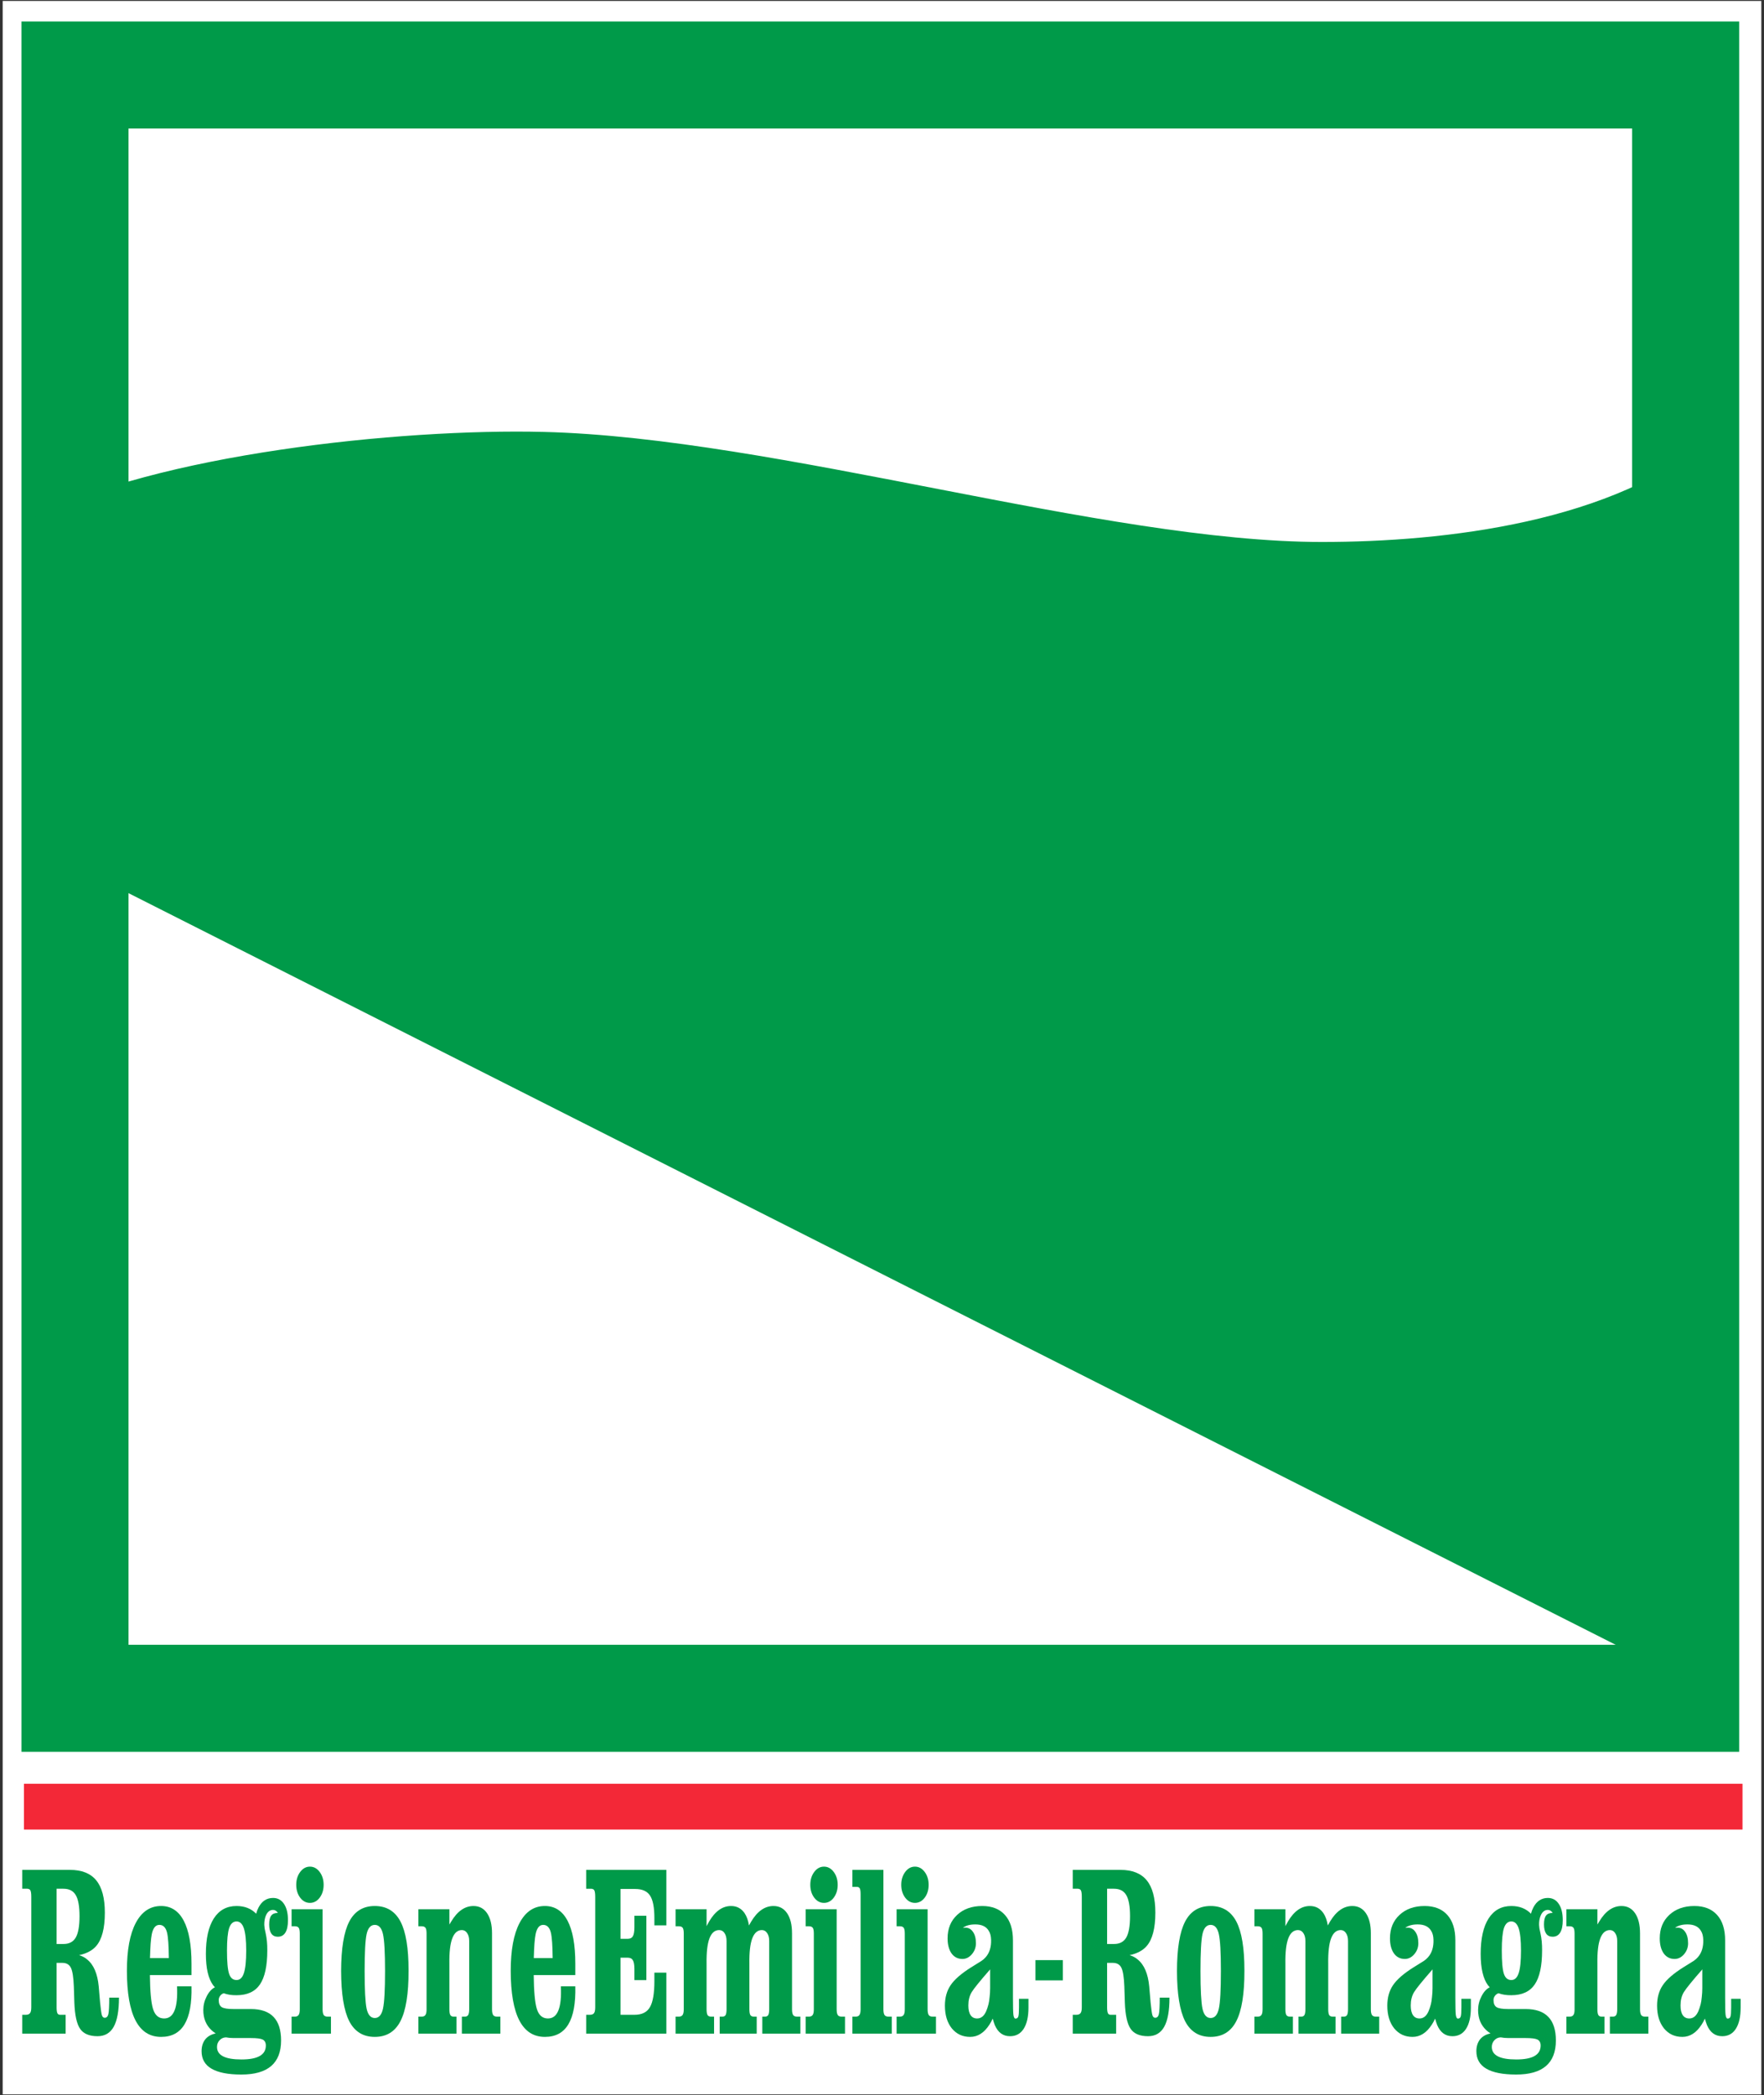 <?xml version="1.0" encoding="UTF-8" standalone="no"?>
<svg
   xmlns:dc="http://purl.org/dc/elements/1.1/"
   xmlns:cc="http://creativecommons.org/ns#"
   xmlns:rdf="http://www.w3.org/1999/02/22-rdf-syntax-ns#"
   xmlns:svg="http://www.w3.org/2000/svg"
   xmlns="http://www.w3.org/2000/svg"
   xmlns:sodipodi="http://sodipodi.sourceforge.net/DTD/sodipodi-0.dtd"
   xmlns:inkscape="http://www.inkscape.org/namespaces/inkscape"
   id="svg855"
   version="1.1"
   viewBox="0 0 410.481 487.562"
   height="487.562"
   width="410.481"
   sodipodi:docname="Logo testo Emilia-Romagna.svg"
   inkscape:version="0.92.4 (5da689c313, 2019-01-14)">
  <rect x="0" y="0" width="410.481" height="487.562" fill="#333333" stroke="none"/>
  <sodipodi:namedview
     pagecolor="#ffffff"
     bordercolor="#666666"
     borderopacity="1"
     objecttolerance="10"
     gridtolerance="10"
     guidetolerance="10"
     inkscape:pageopacity="0"
     inkscape:pageshadow="2"
     inkscape:window-width="2560"
     inkscape:window-height="1361"
     id="namedview34"
     showgrid="false"
     fit-margin-top="5"
     fit-margin-right="5"
     fit-margin-left="5"
     fit-margin-bottom="5"
     inkscape:zoom="2.2725309"
     inkscape:cx="205.24026"
     inkscape:cy="243.78107"
     inkscape:window-x="-9"
     inkscape:window-y="-9"
     inkscape:window-maximized="1"
     inkscape:current-layer="svg855" />
  <defs
     id="defs859" />
  <title
     id="title839">
 Flag of Emilia-Romagna</title>
  <rect
     style="opacity:1;fill:#ffffff;fill-opacity:1;stroke:none;stroke-width:5;stroke-miterlimit:4;stroke-dasharray:none;stroke-opacity:0.941"
     id="rect906"
     width="409.235"
     height="487.122"
     x="0.623"
     y="0.22" />
  <g
     style="fill:none;fill-rule:evenodd;stroke:none;stroke-width:0;stroke-linecap:butt;stroke-linejoin:miter"
     transform="translate(-248.779,-80.328)"
     id="g853">
    <path
       id="rect843"
       d="M 266.233,97.782 H 641.027 V 475.504 H 266.233 Z"
       style="fill:none;stroke:#009a49;stroke-width:24.907;stroke-miterlimit:4;stroke-dasharray:none;stroke-opacity:1"
       inkscape:connector-curvature="0" />
    <path
       style="fill:#009a49;fill-opacity:1;stroke:none;stroke-width:0"
       id="path845"
       d="M 254.549,275.96 647.296,474.455 V 181.936 c -22.815,19.924 -62.248,24.504 -90.904,24.504 -50.568,0 -126.885,-24.253 -181.064,-25.607 -33.702,-0.842 -90.532,5.287 -118.524,19.928 z"
       inkscape:connector-curvature="0" />
    <path
       id="rect847"
       d="m 255.887,496.927 h 396.84 v 7.591 H 255.887 Z"
       style="fill:#f32837;fill-opacity:1;stroke:#f32837;stroke-width:3.066;stroke-opacity:1"
       inkscape:connector-curvature="0" />
  </g>
  <a
     transform="translate(-121.023,-5.87)"
     id="a1418">
    <g
       id="text1416"
       style="font-style:normal;font-weight:normal;font-size:47.456px;line-height:1.25;font-family:sans-serif;letter-spacing:0px;word-spacing:0px;fill:#009a49;fill-opacity:1;stroke:none;stroke-width:1.186"
       transform="scale(0.865,1.156)"
       aria-label="RegioneEmilia-Romagna">
      <path
         id="path5125"
         style="font-style:normal;font-variant:normal;font-weight:normal;font-stretch:normal;font-family:'Clarendon Condensed';-inkscape-font-specification:'Clarendon Condensed, ';fill:#009a49;fill-opacity:1;stroke-width:1.186"
         d="m 148.328,409.152 v -22.268 q 0,-1.02 -0.278,-1.344 -0.278,-0.324 -1.135,-0.278 h -1.02 v -3.8 h 5.839 v 0 h 6.952 q 4.82,0 7.114,2.109 2.317,2.109 2.317,6.511 0,4.727 -2.364,6.743 -1.553,1.321 -4.565,1.807 v 0 q 1.321,0.301 2.155,0.857 2.642,1.576 3.128,5.445 l 0.371,3.244 q 0.255,1.923 0.463,2.503 0.232,0.556 0.765,0.556 0.765,0 0.996,-0.741 0.232,-0.765 0.232,-3.314 h 2.618 q 0,3.962 -1.413,5.862 -1.413,1.9 -4.356,1.9 -3.314,0 -4.681,-1.483 -1.367,-1.483 -1.552,-5.283 l -0.139,-3.244 q -0.139,-2.757 -0.788,-3.754 -0.649,-0.996 -2.294,-0.996 h -1.553 v 0 8.967 q 0,0.811 0.209,1.159 0.209,0.324 0.718,0.324 h 1.506 v 3.8 h -5.839 -5.839 v -3.8 h 0.973 q 0.811,0 1.135,-0.348 0.324,-0.324 0.324,-1.135 z m 6.812,-12.768 v 0 h 1.831 q 2.317,0 3.314,-1.298 1.02,-1.298 1.02,-4.31 0,-2.966 -1.02,-4.24 -0.996,-1.274 -3.314,-1.274 h -1.831 v 0 z"
         inkscape:connector-curvature="0" />
      <path
         id="path5127"
         style="font-style:normal;font-variant:normal;font-weight:normal;font-stretch:normal;font-family:'Clarendon Condensed';-inkscape-font-specification:'Clarendon Condensed, ';fill:#009a49;fill-opacity:1;stroke-width:1.186"
         d="m 183.248,415.084 q -4.588,0 -6.882,-3.314 -2.294,-3.314 -2.317,-9.964 0,-6.28 2.387,-9.663 2.41,-3.406 6.812,-3.406 4.009,0 6.094,2.966 2.085,2.966 2.085,8.666 v 2.271 0 h -11.192 v 0 q 0.07,4.866 0.811,6.743 0.788,1.993 3.012,1.993 1.946,0 2.804,-1.599 0.881,-1.622 0.672,-4.866 h 3.893 q 0.162,5.121 -1.877,7.647 -2.016,2.526 -6.303,2.526 z m 2.085,-15.873 v 0 q -0.046,-3.777 -0.487,-5.121 -0.51,-1.553 -2.062,-1.553 -1.529,0 -2.039,1.877 -0.371,1.367 -0.487,4.797 v 0 z"
         inkscape:connector-curvature="0" />
      <path
         id="path5129"
         style="font-style:normal;font-variant:normal;font-weight:normal;font-stretch:normal;font-family:'Clarendon Condensed';-inkscape-font-specification:'Clarendon Condensed, ';fill:#009a49;fill-opacity:1;stroke-width:1.186"
         d="m 198.75,407.669 q 0,1.043 0.834,1.437 0.834,0.371 3.151,0.371 h 4.658 q 4.078,0 6.094,1.576 2.039,1.576 2.039,4.75 0,3.429 -2.665,5.144 -2.665,1.715 -8.017,1.715 -5.353,0 -8.041,-1.182 -2.665,-1.159 -2.665,-3.522 0,-1.413 0.973,-2.364 0.996,-0.927 2.827,-1.205 v 0 q -0.579,-0.278 -1.089,-0.626 -2.248,-1.553 -2.248,-4.078 0,-1.437 0.904,-2.757 0.904,-1.344 2.224,-1.831 v 0 l -0.463,-0.394 q -1.97,-1.993 -1.97,-6.326 0,-4.634 2.132,-7.137 2.155,-2.503 6.117,-2.503 3.267,0 5.283,1.552 v 0 q 0.209,-0.649 0.649,-1.274 1.344,-1.9 3.893,-1.9 1.877,0 2.943,1.205 1.066,1.182 1.066,3.29 0,1.622 -0.695,2.479 -0.695,0.834 -2.039,0.834 -1.135,0 -1.738,-0.626 -0.579,-0.649 -0.579,-1.854 0,-1.228 0.533,-1.761 0.556,-0.556 1.784,-0.556 h 0.023 q -0.533,-0.602 -1.298,-0.602 -1.298,0 -1.946,1.159 -0.44,0.788 -0.417,1.854 0,0.209 0.093,0.718 0.116,0.487 0.278,0.973 0.463,1.529 0.44,3.429 0,4.704 -1.993,6.882 -1.97,2.155 -6.28,2.155 -1.946,0.023 -3.429,-0.394 v 0 q -0.579,0.116 -0.973,0.51 -0.394,0.394 -0.394,0.857 z m 4.797,-15.826 q -1.39,0 -1.993,1.344 -0.579,1.344 -0.579,4.518 0,3.383 0.556,4.658 0.556,1.274 2.016,1.274 1.367,0 1.97,-1.39 0.626,-1.39 0.626,-4.542 0,-3.059 -0.626,-4.472 -0.626,-1.39 -1.97,-1.39 z m -5.26,25.257 q 0,1.274 1.645,1.9 1.645,0.626 4.936,0.626 3.29,0 4.912,-0.695 1.645,-0.695 1.645,-2.109 0,-0.881 -0.857,-1.205 -0.834,-0.301 -3.151,-0.301 h -4.658 q -1.089,0 -2.062,-0.139 v 0 q -1.02,0.023 -1.715,0.579 -0.695,0.556 -0.695,1.344 z"
         inkscape:connector-curvature="0" />
      <path
         id="path5131"
         style="font-style:normal;font-variant:normal;font-weight:normal;font-stretch:normal;font-family:'Clarendon Condensed';-inkscape-font-specification:'Clarendon Condensed, ';fill:#009a49;fill-opacity:1;stroke-width:1.186"
         d="m 220.555,409.523 v -15.224 q 0,-0.857 -0.278,-1.159 -0.278,-0.324 -1.043,-0.324 h -0.881 v -3.429 h 3.406 3.406 1.529 v 20.136 q 0,0.811 0.301,1.159 0.301,0.324 1.043,0.324 h 0.904 v 3.429 h -5.283 -5.306 v -3.429 h 0.881 q 0.718,0 1.02,-0.348 0.301,-0.324 0.301,-1.135 z m 2.734,-28.71 q 1.552,0 2.618,1.066 1.066,1.066 1.066,2.595 0,1.529 -1.066,2.595 -1.066,1.043 -2.618,1.043 -1.552,0 -2.618,-1.043 -1.066,-1.066 -1.066,-2.595 0,-1.529 1.066,-2.595 1.066,-1.066 2.618,-1.066 z"
         inkscape:connector-curvature="0" />
      <path
         id="path5133"
         style="font-style:normal;font-variant:normal;font-weight:normal;font-stretch:normal;font-family:'Clarendon Condensed';-inkscape-font-specification:'Clarendon Condensed, ';fill:#009a49;fill-opacity:1;stroke-width:1.186"
         d="m 240.737,415.084 q -4.704,0 -6.882,-3.175 -2.155,-3.198 -2.178,-10.103 0.023,-6.789 2.178,-9.918 2.178,-3.151 6.882,-3.151 4.727,0 6.928,3.151 2.155,3.105 2.155,9.778 v 0.139 q 0.023,6.905 -2.178,10.103 -2.178,3.175 -6.905,3.175 z m 0,-3.8 q 1.645,0 2.201,-1.877 0.556,-1.9 0.556,-7.577 0,-5.584 -0.556,-7.438 -0.556,-1.854 -2.201,-1.854 -1.645,0 -2.201,1.854 -0.533,1.854 -0.533,7.438 0,5.677 0.533,7.577 0.556,1.877 2.201,1.877 z"
         inkscape:connector-curvature="0" />
      <path
         id="path5135"
         style="font-style:normal;font-variant:normal;font-weight:normal;font-stretch:normal;font-family:'Clarendon Condensed';-inkscape-font-specification:'Clarendon Condensed, ';fill:#009a49;fill-opacity:1;stroke-width:1.186"
         d="m 254.663,409.523 v -15.224 q 0,-0.857 -0.278,-1.159 -0.278,-0.324 -1.043,-0.324 h -0.881 v -3.429 h 3.406 3.406 1.529 v 3.082 0 0 l 0.487,-0.602 q 2.503,-3.128 6.001,-3.128 2.34,0 3.661,1.46 1.321,1.46 1.321,4.032 v 15.293 q 0,0.811 0.301,1.159 0.301,0.324 1.043,0.324 h 0.904 v 3.429 h -5.167 -5.19 v -3.429 h 0.788 q 0.649,0 0.904,-0.324 0.278,-0.348 0.278,-1.159 v -13.764 q 0,-0.973 -0.556,-1.576 -0.533,-0.602 -1.413,-0.602 -1.738,0 -2.595,1.692 -0.834,1.668 -0.765,5.051 v 0 9.199 q 0,0.811 0.255,1.159 0.255,0.324 0.881,0.324 h 0.765 v 3.429 h -5.121 -5.121 v -3.429 h 0.881 q 0.718,0 1.02,-0.348 0.301,-0.324 0.301,-1.135 z"
         inkscape:connector-curvature="0" />
      <path
         id="path5137"
         style="font-style:normal;font-variant:normal;font-weight:normal;font-stretch:normal;font-family:'Clarendon Condensed';-inkscape-font-specification:'Clarendon Condensed, ';fill:#009a49;fill-opacity:1;stroke-width:1.186"
         d="m 286.501,415.084 q -4.588,0 -6.882,-3.314 -2.294,-3.314 -2.317,-9.964 0,-6.28 2.387,-9.663 2.41,-3.406 6.812,-3.406 4.009,0 6.094,2.966 2.085,2.966 2.085,8.666 v 2.271 0 h -11.192 v 0 q 0.07,4.866 0.811,6.743 0.788,1.993 3.012,1.993 1.946,0 2.804,-1.599 0.881,-1.622 0.672,-4.866 h 3.893 q 0.162,5.121 -1.877,7.647 -2.016,2.526 -6.303,2.526 z m 2.085,-15.873 v 0 q -0.046,-3.777 -0.487,-5.121 -0.51,-1.553 -2.062,-1.553 -1.529,0 -2.039,1.877 -0.371,1.367 -0.487,4.797 v 0 z"
         inkscape:connector-curvature="0" />
      <path
         id="path5139"
         style="font-style:normal;font-variant:normal;font-weight:normal;font-stretch:normal;font-family:'Clarendon Condensed';-inkscape-font-specification:'Clarendon Condensed, ';fill:#009a49;fill-opacity:1;stroke-width:1.186"
         d="m 297.601,414.436 v -3.8 h 0.973 q 0.811,0 1.135,-0.324 0.324,-0.348 0.324,-1.159 v -22.268 q 0,-1.02 -0.278,-1.344 -0.278,-0.324 -1.135,-0.278 h -1.02 v -3.8 h 9.246 v 0 h 12.327 v 0 5.584 5.584 h -3.221 v -1.46 q 0,-3.221 -1.182,-4.542 -1.159,-1.321 -4.009,-1.321 h -3.916 v 0 10.033 0 h 1.946 q 0.973,0 1.367,-0.51 0.417,-0.533 0.417,-1.807 v -2.317 h 3.221 v 6.465 6.488 h -3.221 v -2.248 q 0,-1.251 -0.417,-1.761 -0.394,-0.51 -1.367,-0.51 h -1.946 v 0 11.493 0 h 3.777 q 2.943,0 4.125,-1.529 1.205,-1.529 1.205,-5.26 v -1.692 h 3.221 v 6.141 6.141 0 h -12.327 v 0 z"
         inkscape:connector-curvature="0" />
      <path
         id="path5141"
         style="font-style:normal;font-variant:normal;font-weight:normal;font-stretch:normal;font-family:'Clarendon Condensed';-inkscape-font-specification:'Clarendon Condensed, ';fill:#009a49;fill-opacity:1;stroke-width:1.186"
         d="m 323.854,409.523 v -15.224 q 0,-0.857 -0.278,-1.159 -0.278,-0.324 -1.043,-0.324 h -0.881 v -3.429 h 3.406 3.406 1.529 v 3.406 0 0 l 0.672,-0.927 q 2.456,-3.128 5.909,-3.128 2.317,0 3.638,1.437 0.881,0.973 1.182,2.479 v 0 l 0.602,-0.788 q 2.503,-3.128 6.001,-3.128 2.34,0 3.661,1.46 1.321,1.46 1.321,4.032 v 15.293 q 0,0.811 0.301,1.159 0.301,0.324 1.043,0.324 h 0.904 v 3.429 h -5.121 -5.121 v -3.429 h 0.741 q 0.602,0 0.857,-0.324 0.255,-0.348 0.255,-1.159 v -13.764 q 0,-0.973 -0.556,-1.576 -0.533,-0.602 -1.413,-0.602 -1.738,0 -2.595,1.692 -0.834,1.668 -0.765,5.051 v 0 9.199 q 0,0.811 0.255,1.159 0.278,0.324 0.927,0.324 h 0.788 v 3.429 h -4.982 -4.982 v -3.429 h 0.741 q 0.602,0 0.857,-0.324 0.255,-0.348 0.255,-1.159 v -13.741 q 0,-0.996 -0.556,-1.599 -0.533,-0.602 -1.437,-0.602 -1.761,0 -2.618,1.692 -0.834,1.668 -0.765,5.051 v 0 9.199 q 0,0.811 0.255,1.159 0.278,0.324 0.95,0.324 h 0.811 v 3.429 h -5.167 -5.19 v -3.429 h 0.881 q 0.718,0 1.02,-0.348 0.301,-0.324 0.301,-1.135 z"
         inkscape:connector-curvature="0" />
      <path
         id="path5143"
         style="font-style:normal;font-variant:normal;font-weight:normal;font-stretch:normal;font-family:'Clarendon Condensed';-inkscape-font-specification:'Clarendon Condensed, ';fill:#009a49;fill-opacity:1;stroke-width:1.186"
         d="m 358.843,409.523 v -15.224 q 0,-0.857 -0.278,-1.159 -0.278,-0.324 -1.043,-0.324 h -0.881 v -3.429 h 3.406 3.406 1.529 v 20.136 q 0,0.811 0.301,1.159 0.301,0.324 1.043,0.324 h 0.904 v 3.429 h -5.283 -5.306 v -3.429 h 0.881 q 0.718,0 1.02,-0.348 0.301,-0.324 0.301,-1.135 z m 2.734,-28.71 q 1.553,0 2.618,1.066 1.066,1.066 1.066,2.595 0,1.529 -1.066,2.595 -1.066,1.043 -2.618,1.043 -1.552,0 -2.618,-1.043 -1.066,-1.066 -1.066,-2.595 0,-1.529 1.066,-2.595 1.066,-1.066 2.618,-1.066 z"
         inkscape:connector-curvature="0" />
      <path
         id="path5145"
         style="font-style:normal;font-variant:normal;font-weight:normal;font-stretch:normal;font-family:'Clarendon Condensed';-inkscape-font-specification:'Clarendon Condensed, ';fill:#009a49;fill-opacity:1;stroke-width:1.186"
         d="m 371.426,409.523 v -23.149 q 0,-0.857 -0.209,-1.159 -0.209,-0.324 -0.788,-0.324 h -1.205 v -3.429 h 3.406 3.406 1.529 v 28.061 q 0,0.811 0.301,1.159 0.301,0.324 1.043,0.324 h 0.904 v 3.429 h -5.283 -5.306 v -3.429 h 0.881 q 0.718,0 1.02,-0.348 0.301,-0.324 0.301,-1.135 z"
         inkscape:connector-curvature="0" />
      <path
         id="path5147"
         style="font-style:normal;font-variant:normal;font-weight:normal;font-stretch:normal;font-family:'Clarendon Condensed';-inkscape-font-specification:'Clarendon Condensed, ';fill:#009a49;fill-opacity:1;stroke-width:1.186"
         d="m 383.313,409.523 v -15.224 q 0,-0.857 -0.278,-1.159 -0.278,-0.324 -1.043,-0.324 h -0.881 v -3.429 h 3.406 3.406 1.529 v 20.136 q 0,0.811 0.301,1.159 0.301,0.324 1.043,0.324 h 0.904 v 3.429 h -5.283 -5.306 v -3.429 h 0.881 q 0.718,0 1.02,-0.348 0.301,-0.324 0.301,-1.135 z m 2.734,-28.71 q 1.553,0 2.618,1.066 1.066,1.066 1.066,2.595 0,1.529 -1.066,2.595 -1.066,1.043 -2.618,1.043 -1.552,0 -2.618,-1.043 -1.066,-1.066 -1.066,-2.595 0,-1.529 1.066,-2.595 1.066,-1.066 2.618,-1.066 z"
         inkscape:connector-curvature="0" />
      <path
         id="path5149"
         style="font-style:normal;font-variant:normal;font-weight:normal;font-stretch:normal;font-family:'Clarendon Condensed';-inkscape-font-specification:'Clarendon Condensed, ';fill:#009a49;fill-opacity:1;stroke-width:1.186"
         d="m 400.9,415.084 q -3.059,0 -4.936,-1.715 -1.854,-1.738 -1.854,-4.565 0,-2.456 1.552,-4.148 1.553,-1.715 5.492,-3.568 l 2.781,-1.298 q 0.626,-0.301 1.135,-0.742 0.788,-0.672 1.135,-1.529 0.371,-0.881 0.324,-1.993 -0.046,-1.112 -0.602,-1.761 -0.996,-1.321 -3.638,-1.321 -2.224,0 -3.383,0.718 l 0.046,-0.023 0.602,-0.046 q 1.344,0 2.109,0.857 0.788,0.834 0.788,2.294 0,1.251 -1.089,2.201 -1.089,0.95 -2.549,0.95 -1.831,0 -2.92,-1.112 -1.066,-1.135 -1.066,-3.035 0,-2.92 2.549,-4.704 2.572,-1.807 6.766,-1.807 3.962,0 6.117,1.807 2.155,1.784 2.155,5.121 v 11.54 q 0,2.618 0.116,3.406 0.139,0.788 0.556,0.788 0.602,0 0.765,-0.417 0.185,-0.417 0.185,-1.807 v -1.761 h 2.549 v 1.761 q 0,2.781 -1.298,4.287 -1.274,1.483 -3.661,1.483 -2.827,0 -4.101,-2.248 -0.301,-0.579 -0.556,-1.298 v 0 q -0.394,0.649 -0.857,1.182 -2.132,2.503 -5.214,2.503 z m 5.376,-9.778 v -3.823 0 l -0.093,0.093 q -3.986,3.406 -4.889,4.518 -0.881,1.112 -0.881,2.665 0,1.274 0.602,1.946 0.602,0.672 1.761,0.672 1.576,0 2.433,-1.46 0.324,-0.556 0.626,-1.413 0.185,-0.533 0.301,-1.46 0.139,-0.927 0.139,-1.738 z"
         inkscape:connector-curvature="0" />
      <path
         id="path5151"
         style="font-style:normal;font-variant:normal;font-weight:normal;font-stretch:normal;font-family:'Clarendon Condensed';-inkscape-font-specification:'Clarendon Condensed, ';fill:#009a49;fill-opacity:1;stroke-width:1.186"
         d="m 418.464,399.629 h 7.369 v 4.078 h -7.369 z"
         inkscape:connector-curvature="0" />
      <path
         id="path5153"
         style="font-style:normal;font-variant:normal;font-weight:normal;font-stretch:normal;font-family:'Clarendon Condensed';-inkscape-font-specification:'Clarendon Condensed, ';fill:#009a49;fill-opacity:1;stroke-width:1.186"
         d="m 430.931,409.152 v -22.268 q 0,-1.02 -0.278,-1.344 -0.278,-0.324 -1.135,-0.278 h -1.02 v -3.8 h 5.839 v 0 h 6.952 q 4.82,0 7.114,2.109 2.317,2.109 2.317,6.511 0,4.727 -2.364,6.743 -1.552,1.321 -4.565,1.807 v 0 q 1.321,0.301 2.155,0.857 2.642,1.576 3.128,5.445 l 0.371,3.244 q 0.255,1.923 0.463,2.503 0.232,0.556 0.765,0.556 0.765,0 0.996,-0.741 0.232,-0.765 0.232,-3.314 h 2.618 q 0,3.962 -1.413,5.862 -1.413,1.9 -4.356,1.9 -3.314,0 -4.681,-1.483 -1.367,-1.483 -1.553,-5.283 l -0.139,-3.244 q -0.139,-2.757 -0.788,-3.754 -0.649,-0.996 -2.294,-0.996 h -1.552 v 0 8.967 q 0,0.811 0.209,1.159 0.209,0.324 0.718,0.324 h 1.506 v 3.8 h -5.839 -5.839 v -3.8 h 0.973 q 0.811,0 1.135,-0.348 0.324,-0.324 0.324,-1.135 z m 6.812,-12.768 v 0 h 1.831 q 2.317,0 3.314,-1.298 1.02,-1.298 1.02,-4.31 0,-2.966 -1.02,-4.24 -0.996,-1.274 -3.314,-1.274 h -1.831 v 0 z"
         inkscape:connector-curvature="0" />
      <path
         id="path5155"
         style="font-style:normal;font-variant:normal;font-weight:normal;font-stretch:normal;font-family:'Clarendon Condensed';-inkscape-font-specification:'Clarendon Condensed, ';fill:#009a49;fill-opacity:1;stroke-width:1.186"
         d="m 465.596,415.084 q -4.704,0 -6.882,-3.175 -2.155,-3.198 -2.178,-10.103 0.023,-6.789 2.178,-9.918 2.178,-3.151 6.882,-3.151 4.727,0 6.928,3.151 2.155,3.105 2.155,9.778 v 0.139 q 0.023,6.905 -2.178,10.103 -2.178,3.175 -6.905,3.175 z m 0,-3.8 q 1.645,0 2.201,-1.877 0.556,-1.9 0.556,-7.577 0,-5.584 -0.556,-7.438 -0.556,-1.854 -2.201,-1.854 -1.645,0 -2.201,1.854 -0.533,1.854 -0.533,7.438 0,5.677 0.533,7.577 0.556,1.877 2.201,1.877 z"
         inkscape:connector-curvature="0" />
      <path
         id="path5157"
         style="font-style:normal;font-variant:normal;font-weight:normal;font-stretch:normal;font-family:'Clarendon Condensed';-inkscape-font-specification:'Clarendon Condensed, ';fill:#009a49;fill-opacity:1;stroke-width:1.186"
         d="m 479.568,409.523 v -15.224 q 0,-0.857 -0.278,-1.159 -0.278,-0.324 -1.043,-0.324 h -0.881 v -3.429 h 3.406 3.406 1.529 v 3.406 0 0 l 0.672,-0.927 q 2.456,-3.128 5.909,-3.128 2.317,0 3.638,1.437 0.881,0.973 1.182,2.479 v 0 l 0.602,-0.788 q 2.503,-3.128 6.001,-3.128 2.34,0 3.661,1.46 1.321,1.46 1.321,4.032 v 15.293 q 0,0.811 0.301,1.159 0.301,0.324 1.043,0.324 h 0.904 v 3.429 h -5.121 -5.121 v -3.429 h 0.741 q 0.602,0 0.857,-0.324 0.255,-0.348 0.255,-1.159 v -13.764 q 0,-0.973 -0.556,-1.576 -0.533,-0.602 -1.413,-0.602 -1.738,0 -2.595,1.692 -0.834,1.668 -0.765,5.051 v 0 9.199 q 0,0.811 0.255,1.159 0.278,0.324 0.927,0.324 h 0.788 v 3.429 h -4.982 -4.982 v -3.429 h 0.742 q 0.602,0 0.857,-0.324 0.255,-0.348 0.255,-1.159 v -13.741 q 0,-0.996 -0.556,-1.599 -0.533,-0.602 -1.437,-0.602 -1.761,0 -2.618,1.692 -0.834,1.668 -0.765,5.051 v 0 9.199 q 0,0.811 0.255,1.159 0.278,0.324 0.95,0.324 h 0.811 v 3.429 h -5.167 -5.19 v -3.429 h 0.881 q 0.718,0 1.02,-0.348 0.301,-0.324 0.301,-1.135 z"
         inkscape:connector-curvature="0" />
      <path
         id="path5159"
         style="font-style:normal;font-variant:normal;font-weight:normal;font-stretch:normal;font-family:'Clarendon Condensed';-inkscape-font-specification:'Clarendon Condensed, ';fill:#009a49;fill-opacity:1;stroke-width:1.186"
         d="m 519.91,415.084 q -3.059,0 -4.936,-1.715 -1.854,-1.738 -1.854,-4.565 0,-2.456 1.553,-4.148 1.552,-1.715 5.492,-3.568 l 2.781,-1.298 q 0.626,-0.301 1.135,-0.742 0.788,-0.672 1.135,-1.529 0.371,-0.881 0.324,-1.993 -0.046,-1.112 -0.602,-1.761 -0.996,-1.321 -3.638,-1.321 -2.224,0 -3.383,0.718 l 0.046,-0.023 0.602,-0.046 q 1.344,0 2.109,0.857 0.788,0.834 0.788,2.294 0,1.251 -1.089,2.201 -1.089,0.95 -2.549,0.95 -1.831,0 -2.92,-1.112 -1.066,-1.135 -1.066,-3.035 0,-2.92 2.549,-4.704 2.572,-1.807 6.766,-1.807 3.962,0 6.117,1.807 2.155,1.784 2.155,5.121 v 11.54 q 0,2.618 0.116,3.406 0.139,0.788 0.556,0.788 0.602,0 0.765,-0.417 0.185,-0.417 0.185,-1.807 v -1.761 h 2.549 v 1.761 q 0,2.781 -1.298,4.287 -1.274,1.483 -3.661,1.483 -2.827,0 -4.101,-2.248 -0.301,-0.579 -0.556,-1.298 v 0 q -0.394,0.649 -0.857,1.182 -2.132,2.503 -5.214,2.503 z m 5.376,-9.778 v -3.823 0 l -0.093,0.093 q -3.986,3.406 -4.889,4.518 -0.881,1.112 -0.881,2.665 0,1.274 0.602,1.946 0.602,0.672 1.761,0.672 1.576,0 2.433,-1.46 0.324,-0.556 0.626,-1.413 0.185,-0.533 0.301,-1.46 0.139,-0.927 0.139,-1.738 z"
         inkscape:connector-curvature="0" />
      <path
         id="path5161"
         style="font-style:normal;font-variant:normal;font-weight:normal;font-stretch:normal;font-family:'Clarendon Condensed';-inkscape-font-specification:'Clarendon Condensed, ';fill:#009a49;fill-opacity:1;stroke-width:1.186"
         d="m 541.691,407.669 q 0,1.043 0.834,1.437 0.834,0.371 3.151,0.371 h 4.658 q 4.078,0 6.094,1.576 2.039,1.576 2.039,4.75 0,3.429 -2.665,5.144 -2.665,1.715 -8.017,1.715 -5.353,0 -8.041,-1.182 -2.665,-1.159 -2.665,-3.522 0,-1.413 0.973,-2.364 0.996,-0.927 2.827,-1.205 v 0 q -0.579,-0.278 -1.089,-0.626 -2.248,-1.553 -2.248,-4.078 0,-1.437 0.904,-2.757 0.904,-1.344 2.224,-1.831 v 0 l -0.463,-0.394 q -1.97,-1.993 -1.97,-6.326 0,-4.634 2.132,-7.137 2.155,-2.503 6.117,-2.503 3.267,0 5.283,1.552 v 0 q 0.209,-0.649 0.649,-1.274 1.344,-1.9 3.893,-1.9 1.877,0 2.943,1.205 1.066,1.182 1.066,3.29 0,1.622 -0.695,2.479 -0.695,0.834 -2.039,0.834 -1.135,0 -1.738,-0.626 -0.579,-0.649 -0.579,-1.854 0,-1.228 0.533,-1.761 0.556,-0.556 1.784,-0.556 h 0.023 q -0.533,-0.602 -1.298,-0.602 -1.298,0 -1.946,1.159 -0.44,0.788 -0.417,1.854 0,0.209 0.093,0.718 0.116,0.487 0.278,0.973 0.463,1.529 0.44,3.429 0,4.704 -1.993,6.882 -1.97,2.155 -6.28,2.155 -1.946,0.023 -3.429,-0.394 v 0 q -0.579,0.116 -0.973,0.51 -0.394,0.394 -0.394,0.857 z m 4.797,-15.826 q -1.39,0 -1.993,1.344 -0.579,1.344 -0.579,4.518 0,3.383 0.556,4.658 0.556,1.274 2.016,1.274 1.367,0 1.97,-1.39 0.626,-1.39 0.626,-4.542 0,-3.059 -0.626,-4.472 -0.626,-1.39 -1.97,-1.39 z m -5.26,25.257 q 0,1.274 1.645,1.9 1.645,0.626 4.936,0.626 3.29,0 4.912,-0.695 1.645,-0.695 1.645,-2.109 0,-0.881 -0.857,-1.205 -0.834,-0.301 -3.151,-0.301 h -4.658 q -1.089,0 -2.062,-0.139 v 0 q -1.02,0.023 -1.715,0.579 -0.695,0.556 -0.695,1.344 z"
         inkscape:connector-curvature="0" />
      <path
         id="path5163"
         style="font-style:normal;font-variant:normal;font-weight:normal;font-stretch:normal;font-family:'Clarendon Condensed';-inkscape-font-specification:'Clarendon Condensed, ';fill:#009a49;fill-opacity:1;stroke-width:1.186"
         d="m 563.496,409.523 v -15.224 q 0,-0.857 -0.278,-1.159 -0.278,-0.324 -1.043,-0.324 h -0.881 v -3.429 h 3.406 3.406 1.529 v 3.082 0 0 l 0.487,-0.602 q 2.503,-3.128 6.001,-3.128 2.34,0 3.661,1.46 1.321,1.46 1.321,4.032 v 15.293 q 0,0.811 0.301,1.159 0.301,0.324 1.043,0.324 h 0.904 v 3.429 h -5.167 -5.19 v -3.429 h 0.788 q 0.649,0 0.904,-0.324 0.278,-0.348 0.278,-1.159 v -13.764 q 0,-0.973 -0.556,-1.576 -0.533,-0.602 -1.413,-0.602 -1.738,0 -2.595,1.692 -0.834,1.668 -0.765,5.051 v 0 9.199 q 0,0.811 0.255,1.159 0.255,0.324 0.881,0.324 h 0.765 v 3.429 h -5.121 -5.121 v -3.429 h 0.881 q 0.718,0 1.02,-0.348 0.301,-0.324 0.301,-1.135 z"
         inkscape:connector-curvature="0" />
      <path
         id="path5165"
         style="font-style:normal;font-variant:normal;font-weight:normal;font-stretch:normal;font-family:'Clarendon Condensed';-inkscape-font-specification:'Clarendon Condensed, ';fill:#009a49;fill-opacity:1;stroke-width:1.186"
         d="m 592.484,415.084 q -3.059,0 -4.936,-1.715 -1.854,-1.738 -1.854,-4.565 0,-2.456 1.553,-4.148 1.552,-1.715 5.492,-3.568 l 2.781,-1.298 q 0.626,-0.301 1.135,-0.742 0.788,-0.672 1.135,-1.529 0.371,-0.881 0.324,-1.993 -0.046,-1.112 -0.602,-1.761 -0.996,-1.321 -3.638,-1.321 -2.224,0 -3.383,0.718 l 0.046,-0.023 0.602,-0.046 q 1.344,0 2.109,0.857 0.788,0.834 0.788,2.294 0,1.251 -1.089,2.201 -1.089,0.95 -2.549,0.95 -1.831,0 -2.92,-1.112 -1.066,-1.135 -1.066,-3.035 0,-2.92 2.549,-4.704 2.572,-1.807 6.766,-1.807 3.962,0 6.117,1.807 2.155,1.784 2.155,5.121 v 11.54 q 0,2.618 0.116,3.406 0.139,0.788 0.556,0.788 0.602,0 0.765,-0.417 0.185,-0.417 0.185,-1.807 v -1.761 h 2.549 v 1.761 q 0,2.781 -1.298,4.287 -1.274,1.483 -3.661,1.483 -2.827,0 -4.101,-2.248 -0.301,-0.579 -0.556,-1.298 v 0 q -0.394,0.649 -0.857,1.182 -2.132,2.503 -5.214,2.503 z m 5.376,-9.778 v -3.823 0 l -0.093,0.093 q -3.986,3.406 -4.889,4.518 -0.881,1.112 -0.881,2.665 0,1.274 0.602,1.946 0.602,0.672 1.761,0.672 1.576,0 2.433,-1.46 0.324,-0.556 0.626,-1.413 0.185,-0.533 0.301,-1.46 0.139,-0.927 0.139,-1.738 z"
         inkscape:connector-curvature="0" />
    </g>
  </a>
</svg>
